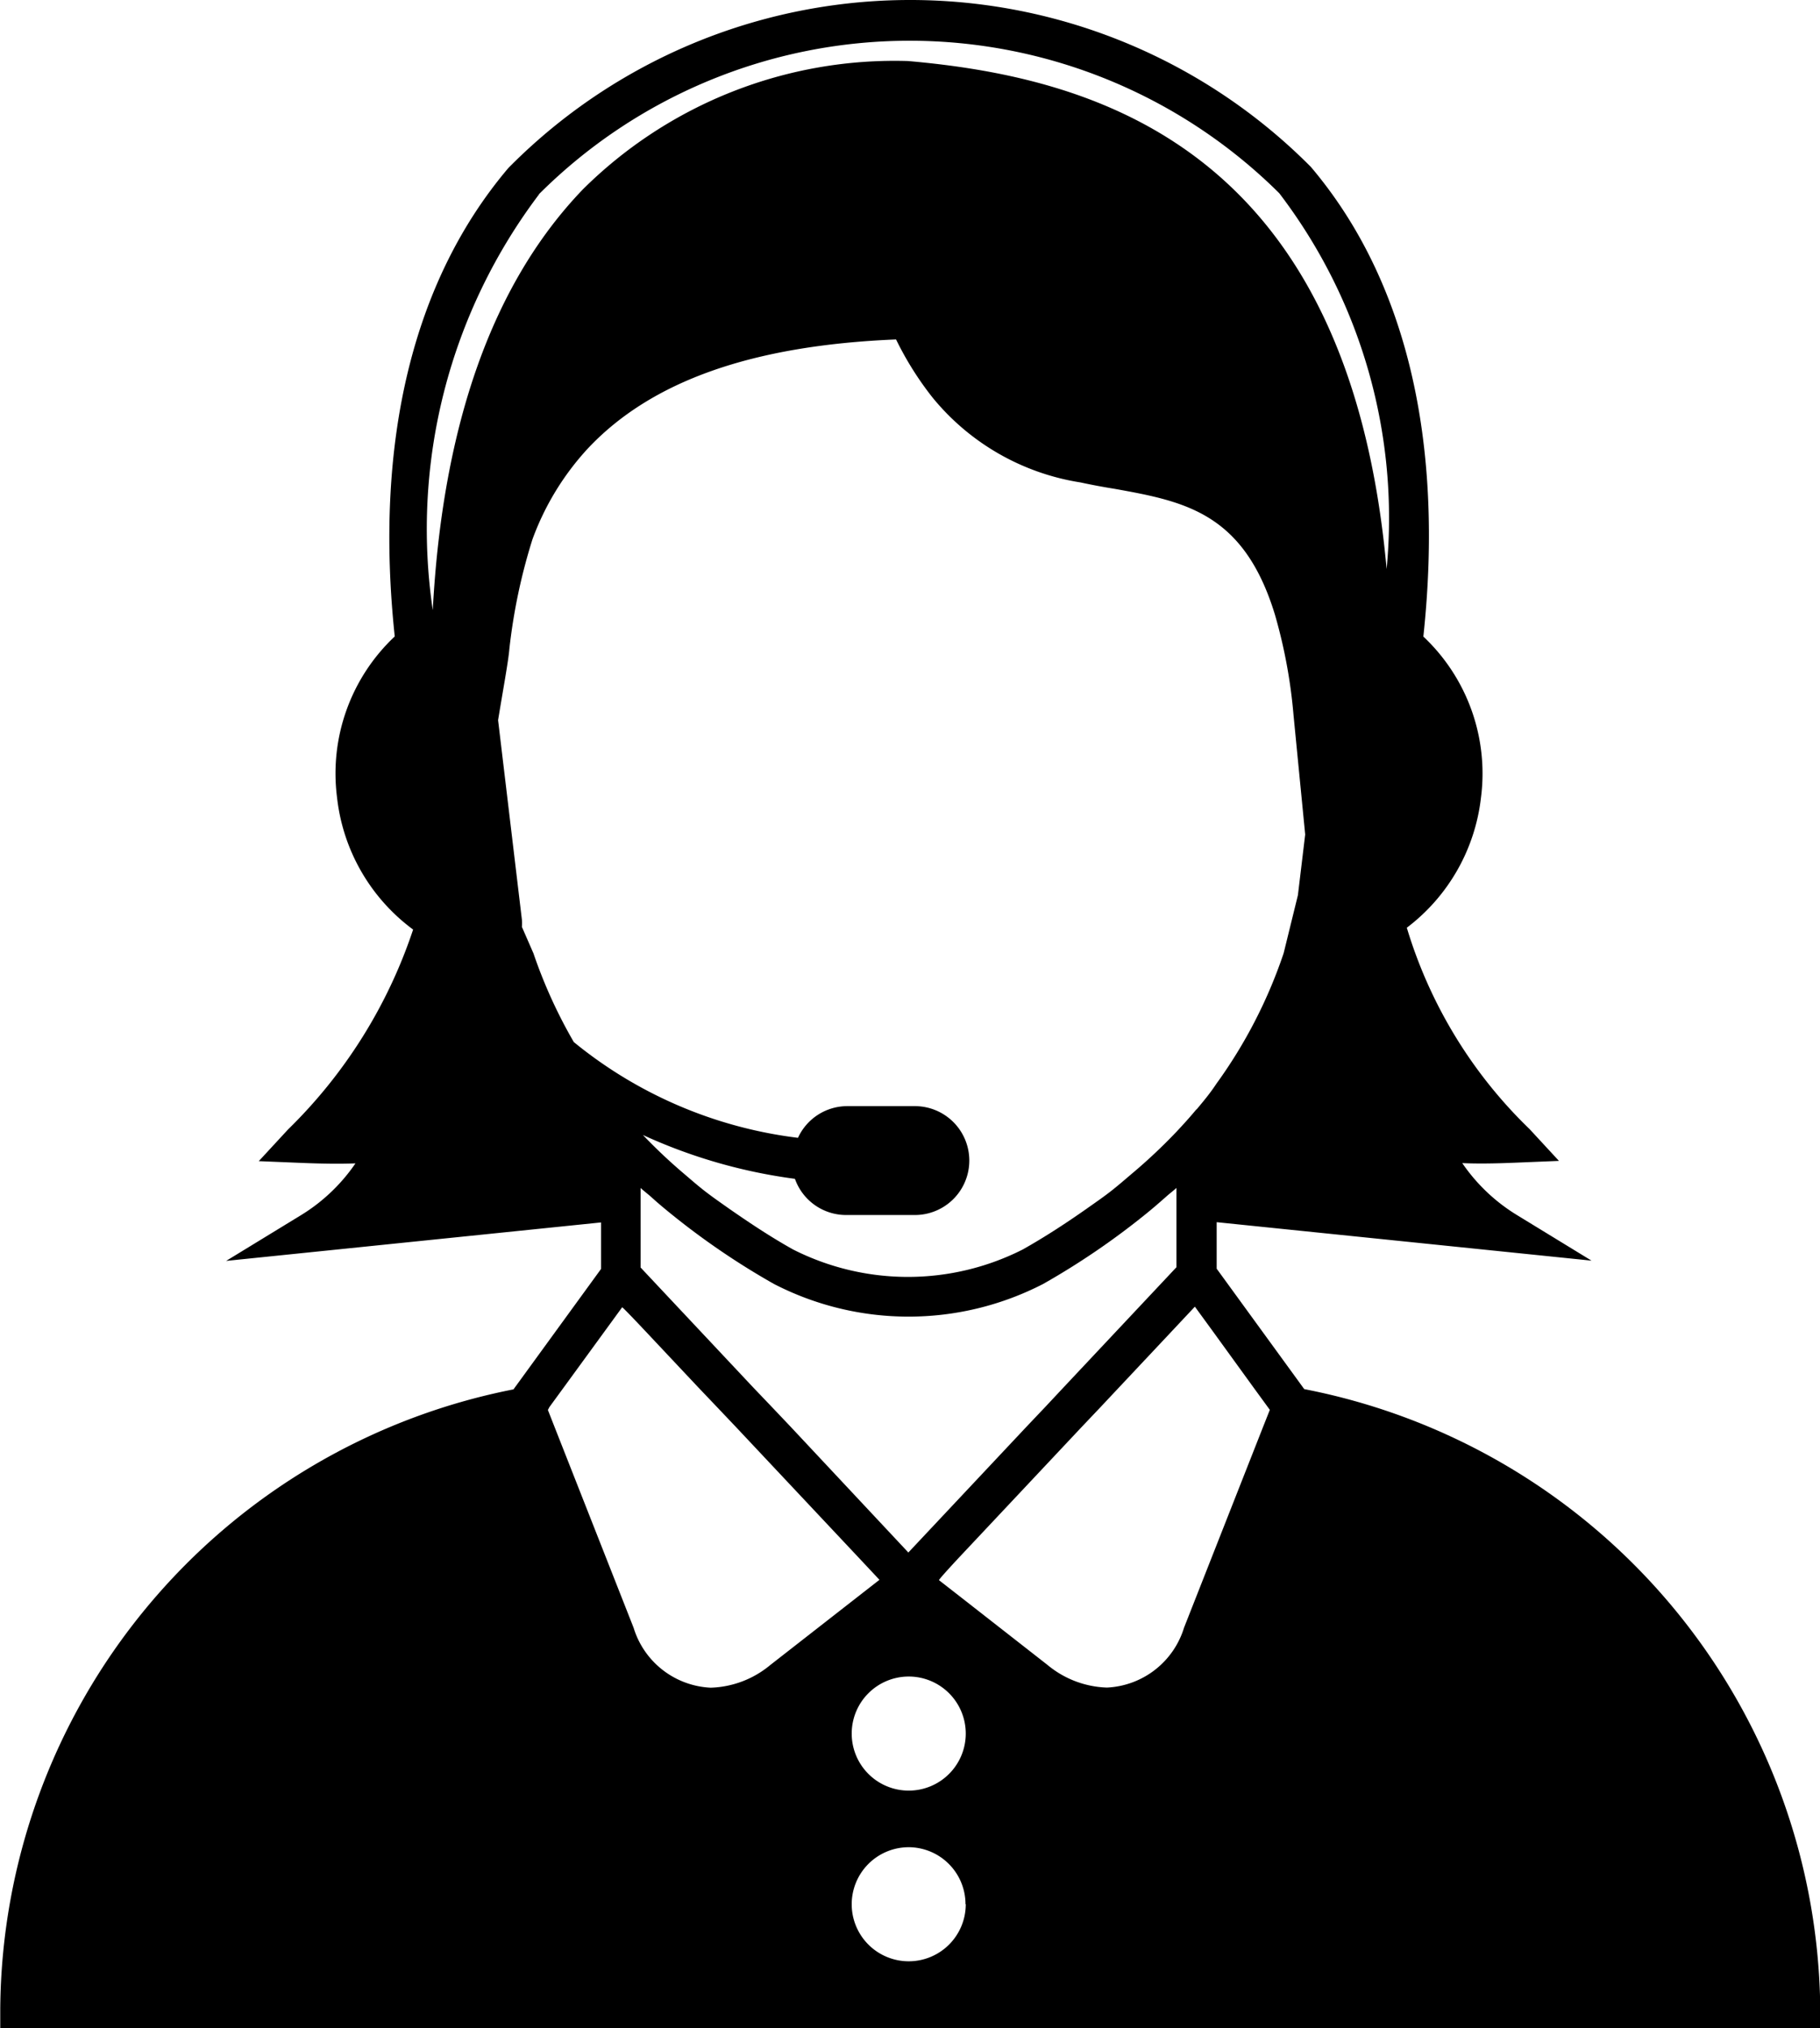 <svg xmlns="http://www.w3.org/2000/svg" width="28.724" height="32" viewBox="0 0 28.724 32">
  <path id="customer" d="M152.211,265.174l-1.382-1.9v-.734l5.916.607-1.186-.725a2.831,2.831,0,0,1-.854-.814c.222.01.494.008.845-.007l.681-.028-.462-.5a7.36,7.36,0,0,1-1.939-3.179A3,3,0,0,0,155,255.844a2.967,2.967,0,0,0-.909-2.544c.331-3.09-.273-5.638-1.775-7.41a8.91,8.91,0,0,0-12.666.017c-1.509,1.779-2.119,4.321-1.793,7.391a2.967,2.967,0,0,0-.91,2.546,3,3,0,0,0,1.2,2.079,7.887,7.887,0,0,1-1.974,3.154l-.462.5.681.028c.351.014.623.016.845.007a2.826,2.826,0,0,1-.854.814l-1.187.725,5.917-.607v.734l-1.382,1.9a10.036,10.036,0,0,0-8.1,9.766v.316h28.724v-.316A10.059,10.059,0,0,0,152.211,265.174Zm-6.242,6.335a.9.9,0,1,1,.9-.9A.9.9,0,0,1,145.969,271.509Zm.9,1.793a.9.9,0,1,1-.9-.9A.9.9,0,0,1,146.865,273.3Zm-2.76-7.53-.3-.316-.3-.314-1.772-1.887V262c.052.048.111.093.165.14.109.1.219.191.333.283a11.847,11.847,0,0,0,1.607,1.092,4.636,4.636,0,0,0,4.248,0,11.87,11.87,0,0,0,1.606-1.092c.115-.092.224-.187.333-.283.053-.048.112-.092.165-.14v1.251l-1.775,1.889-.292.312-.3.316-1.864,1.984Zm7.3-.626.226.31.033.045-.107.27-1.247,3.167a1.337,1.337,0,0,1-1.217.945,1.541,1.541,0,0,1-.938-.357l-1.373-1.073-.339-.264c-.011-.009.331-.374.331-.374l1.921-2.044.3-.316.292-.311.826-.879.368-.392.272.373Zm-.9-4.386c-.1.121-.207.239-.316.355a8.645,8.645,0,0,1-.7.658c-.112.095-.222.191-.34.283s-.255.186-.385.278c-.313.219-.638.433-1,.637a4.011,4.011,0,0,1-3.624,0c-.358-.2-.684-.418-1-.637-.13-.092-.262-.183-.385-.278s-.228-.188-.34-.283a8.659,8.659,0,0,1-.646-.609,8.373,8.373,0,0,0,2.4.692.857.857,0,0,0,.806.571h1.087a.859.859,0,1,0,0-1.718H145a.857.857,0,0,0-.779.5,6.914,6.914,0,0,1-3.538-1.511,7.806,7.806,0,0,1-.637-1.4l-.182-.417a.616.616,0,0,0,0-.112l-.376-3.15c.075-.46.164-.94.178-1.124a9.054,9.054,0,0,1,.364-1.728,4.267,4.267,0,0,1,.879-1.439c1-1.061,2.592-1.623,4.86-1.716a5.034,5.034,0,0,0,.577.918,3.768,3.768,0,0,0,2.334,1.338c.18.039.358.072.533.1,1.116.2,2.046.38,2.536,1.988a8.163,8.163,0,0,1,.293,1.584l.043.441.053.542.088.9-.115.958-.225.915a7.687,7.687,0,0,1-1.063,2.062C150.73,260.5,150.622,260.63,150.513,260.76Zm-10.378-14.438a8.277,8.277,0,0,1,11.686-.017,8.443,8.443,0,0,1,1.694,5.929c-.591-6.573-4.485-7.747-7.554-8.015a6.98,6.98,0,0,0-5.129,2.023c-1.422,1.478-2.215,3.707-2.371,6.641A8.755,8.755,0,0,1,140.135,246.322Zm.168,19.134.23-.315.651-.893.266-.365c.006-.008.374.384.374.384l.823.875.3.315.3.316,1.921,2.044.343.366-.35.273-1.374,1.072a1.54,1.54,0,0,1-.939.357,1.337,1.337,0,0,1-1.217-.945l-1.247-3.167-.106-.27Z" transform="translate(-131.627 -243.256)"/>
</svg>
